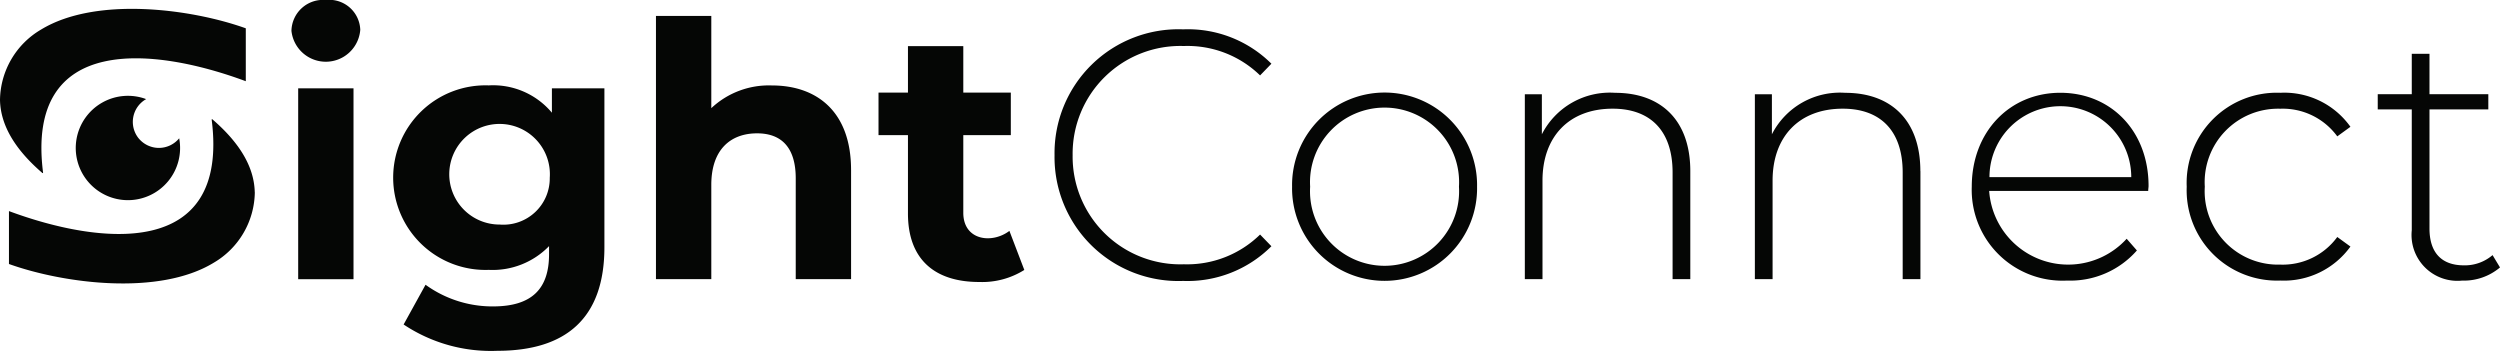 <svg xmlns="http://www.w3.org/2000/svg" width="171.027" height="24" viewBox="0 0 171.027 24">
  <g id="SightConnect_logo" data-name="SightConnect logo" transform="translate(-126 -134)">
    <g id="Group_40327" data-name="Group 40327" transform="translate(198.142 136.008)">
      <path id="Path_45910" data-name="Path 45910" d="M189.818,13.89a8.474,8.474,0,0,1,8.8-8.606,8.091,8.091,0,0,1,6.036,2.351l-.775.8a7.113,7.113,0,0,0-5.213-2.011,7.369,7.369,0,0,0-7.61,7.467,7.368,7.368,0,0,0,7.61,7.465,7.131,7.131,0,0,0,5.213-2.035l.775.8a8.109,8.109,0,0,1-6.036,2.374,8.474,8.474,0,0,1-8.8-8.6" transform="translate(-189.818 -5.284)" fill="#050605"/>
      <path id="Path_45911" data-name="Path 45911" d="M232.577,23.125a6.328,6.328,0,1,1,12.654,0,6.328,6.328,0,1,1-12.654,0m11.416,0a5.1,5.1,0,1,0-10.181,0,5.1,5.1,0,1,0,10.181,0" transform="translate(-216.326 -12.361)" fill="#050605"/>
      <path id="Path_45912" data-name="Path 45912" d="M285.79,22.057v7.393h-1.212v-7.3c0-2.86-1.525-4.362-4.1-4.362-2.983,0-4.8,1.915-4.8,4.921v6.738H274.47V16.8h1.165v2.74a5.219,5.219,0,0,1,5.017-2.837c3.077,0,5.138,1.819,5.138,5.357" transform="translate(-242.297 -12.361)" fill="#050605"/>
      <path id="Path_45913" data-name="Path 45913" d="M367,23.415H356.119a5.416,5.416,0,0,0,9.406,3.272l.7.8a6.059,6.059,0,0,1-4.777,2.06,6.211,6.211,0,0,1-6.52-6.422c0-3.758,2.594-6.425,6.059-6.425s6.036,2.617,6.036,6.375c0,.1-.024.219-.024.34m-10.86-.946h9.7a4.85,4.85,0,0,0-9.7,0" transform="translate(-292.18 -12.361)" fill="#050605"/>
      <path id="Path_45914" data-name="Path 45914" d="M393.609,23.125a6.168,6.168,0,0,1,6.4-6.425,5.551,5.551,0,0,1,4.8,2.327l-.9.655a4.62,4.62,0,0,0-3.9-1.891,5.023,5.023,0,0,0-5.163,5.333,5.022,5.022,0,0,0,5.163,5.331,4.622,4.622,0,0,0,3.9-1.889l.9.654a5.611,5.611,0,0,1-4.8,2.326,6.18,6.18,0,0,1-6.4-6.422" transform="translate(-316.156 -12.361)" fill="#050605"/>
      <path id="Path_45915" data-name="Path 45915" d="M436.358,24.3a3.836,3.836,0,0,1-2.594.9,3.138,3.138,0,0,1-3.442-3.442V13.49h-2.328V12.447h2.328V9.684h1.212v2.763h4.025V13.49h-4.025v8.146c0,1.624.8,2.52,2.353,2.52a2.907,2.907,0,0,0,1.962-.7Z" transform="translate(-337.473 -8.012)" fill="#050605"/>
      <path id="Path_45916" data-name="Path 45916" d="M327.214,22.057v7.393H326v-7.3c0-2.86-1.525-4.362-4.1-4.362-2.983,0-4.8,1.915-4.8,4.921v6.738h-1.212V16.8h1.165v2.74a5.219,5.219,0,0,1,5.018-2.837c3.077,0,5.138,1.819,5.138,5.357" transform="translate(-267.978 -12.361)" fill="#050605"/>
    </g>
    <g id="signt_Connect" data-name="signt Connect" transform="translate(126 134)">
      <path id="Path_45917" data-name="Path 45917" d="M0,7.837c.045,2.035,1.418,3.71,2.893,4.983.028.024.058.011.053-.027-1.217-9.6,7.675-8.549,13.869-6.247V2.927c-3.726-1.335-10.245-2.2-14,.082A5.669,5.669,0,0,0,0,7.837" transform="translate(0 -0.99)" fill="#050605" fill-rule="evenodd"/>
      <path id="Path_45918" data-name="Path 45918" d="M18.427,26.451c-.045-2.035-1.418-3.71-2.893-4.983-.028-.024-.058-.011-.053.027,1.217,9.6-7.675,8.549-13.869,6.247v3.619c3.726,1.335,10.245,2.2,14-.082a5.669,5.669,0,0,0,2.819-4.828" transform="translate(-0.999 -13.301)" fill="#050605" fill-rule="evenodd"/>
      <path id="Path_45919" data-name="Path 45919" d="M17.94,20.162a1.788,1.788,0,0,1,.5-2.7,3.569,3.569,0,1,0,2.26,2.68,1.792,1.792,0,0,1-2.757.022" transform="translate(-8.442 -10.682)" fill="#050605" fill-rule="evenodd"/>
      <path id="Path_45920" data-name="Path 45920" d="M52.461,2.11A2.163,2.163,0,0,1,54.815,0a2.125,2.125,0,0,1,2.354,2.037,2.364,2.364,0,0,1-4.708.073m.461,3.932h3.785V19.1H52.922Z" transform="translate(-32.523)" fill="#050605"/>
      <path id="Path_45921" data-name="Path 45921" d="M85.238,15.58V26.452c0,4.852-2.621,7.085-7.329,7.085a10.755,10.755,0,0,1-6.407-1.8l1.5-2.719A7.8,7.8,0,0,0,77.617,30.5c2.67,0,3.834-1.214,3.834-3.568v-.557A5.38,5.38,0,0,1,77.326,28a6.314,6.314,0,1,1,0-12.62,5.24,5.24,0,0,1,4.32,1.869V15.58ZM81.5,21.7a3.442,3.442,0,1,0-3.421,3.2A3.171,3.171,0,0,0,81.5,21.7" transform="translate(-43.89 -9.538)" fill="#050605"/>
      <path id="Path_45922" data-name="Path 45922" d="M131.421,13.4v7.475h-3.786V13.984c0-2.11-.97-3.083-2.645-3.083-1.82,0-3.131,1.117-3.131,3.52v6.455h-3.786V2.869h3.786V9.178a5.746,5.746,0,0,1,4.149-1.553c3.083,0,5.412,1.8,5.412,5.776" transform="translate(-73.198 -1.779)" fill="#050605"/>
      <path id="Path_45923" data-name="Path 45923" d="M168.107,23.611a5.419,5.419,0,0,1-3.082.824c-3.081,0-4.878-1.576-4.878-4.682V14.39h-2.014V11.477h2.014V8.3h3.786v3.179h3.251V14.39h-3.251V19.7c0,1.9,1.969,2.141,3.154,1.239Z" transform="translate(-98.033 -5.144)" fill="#050605"/>
    </g>
  </g>
</svg>
